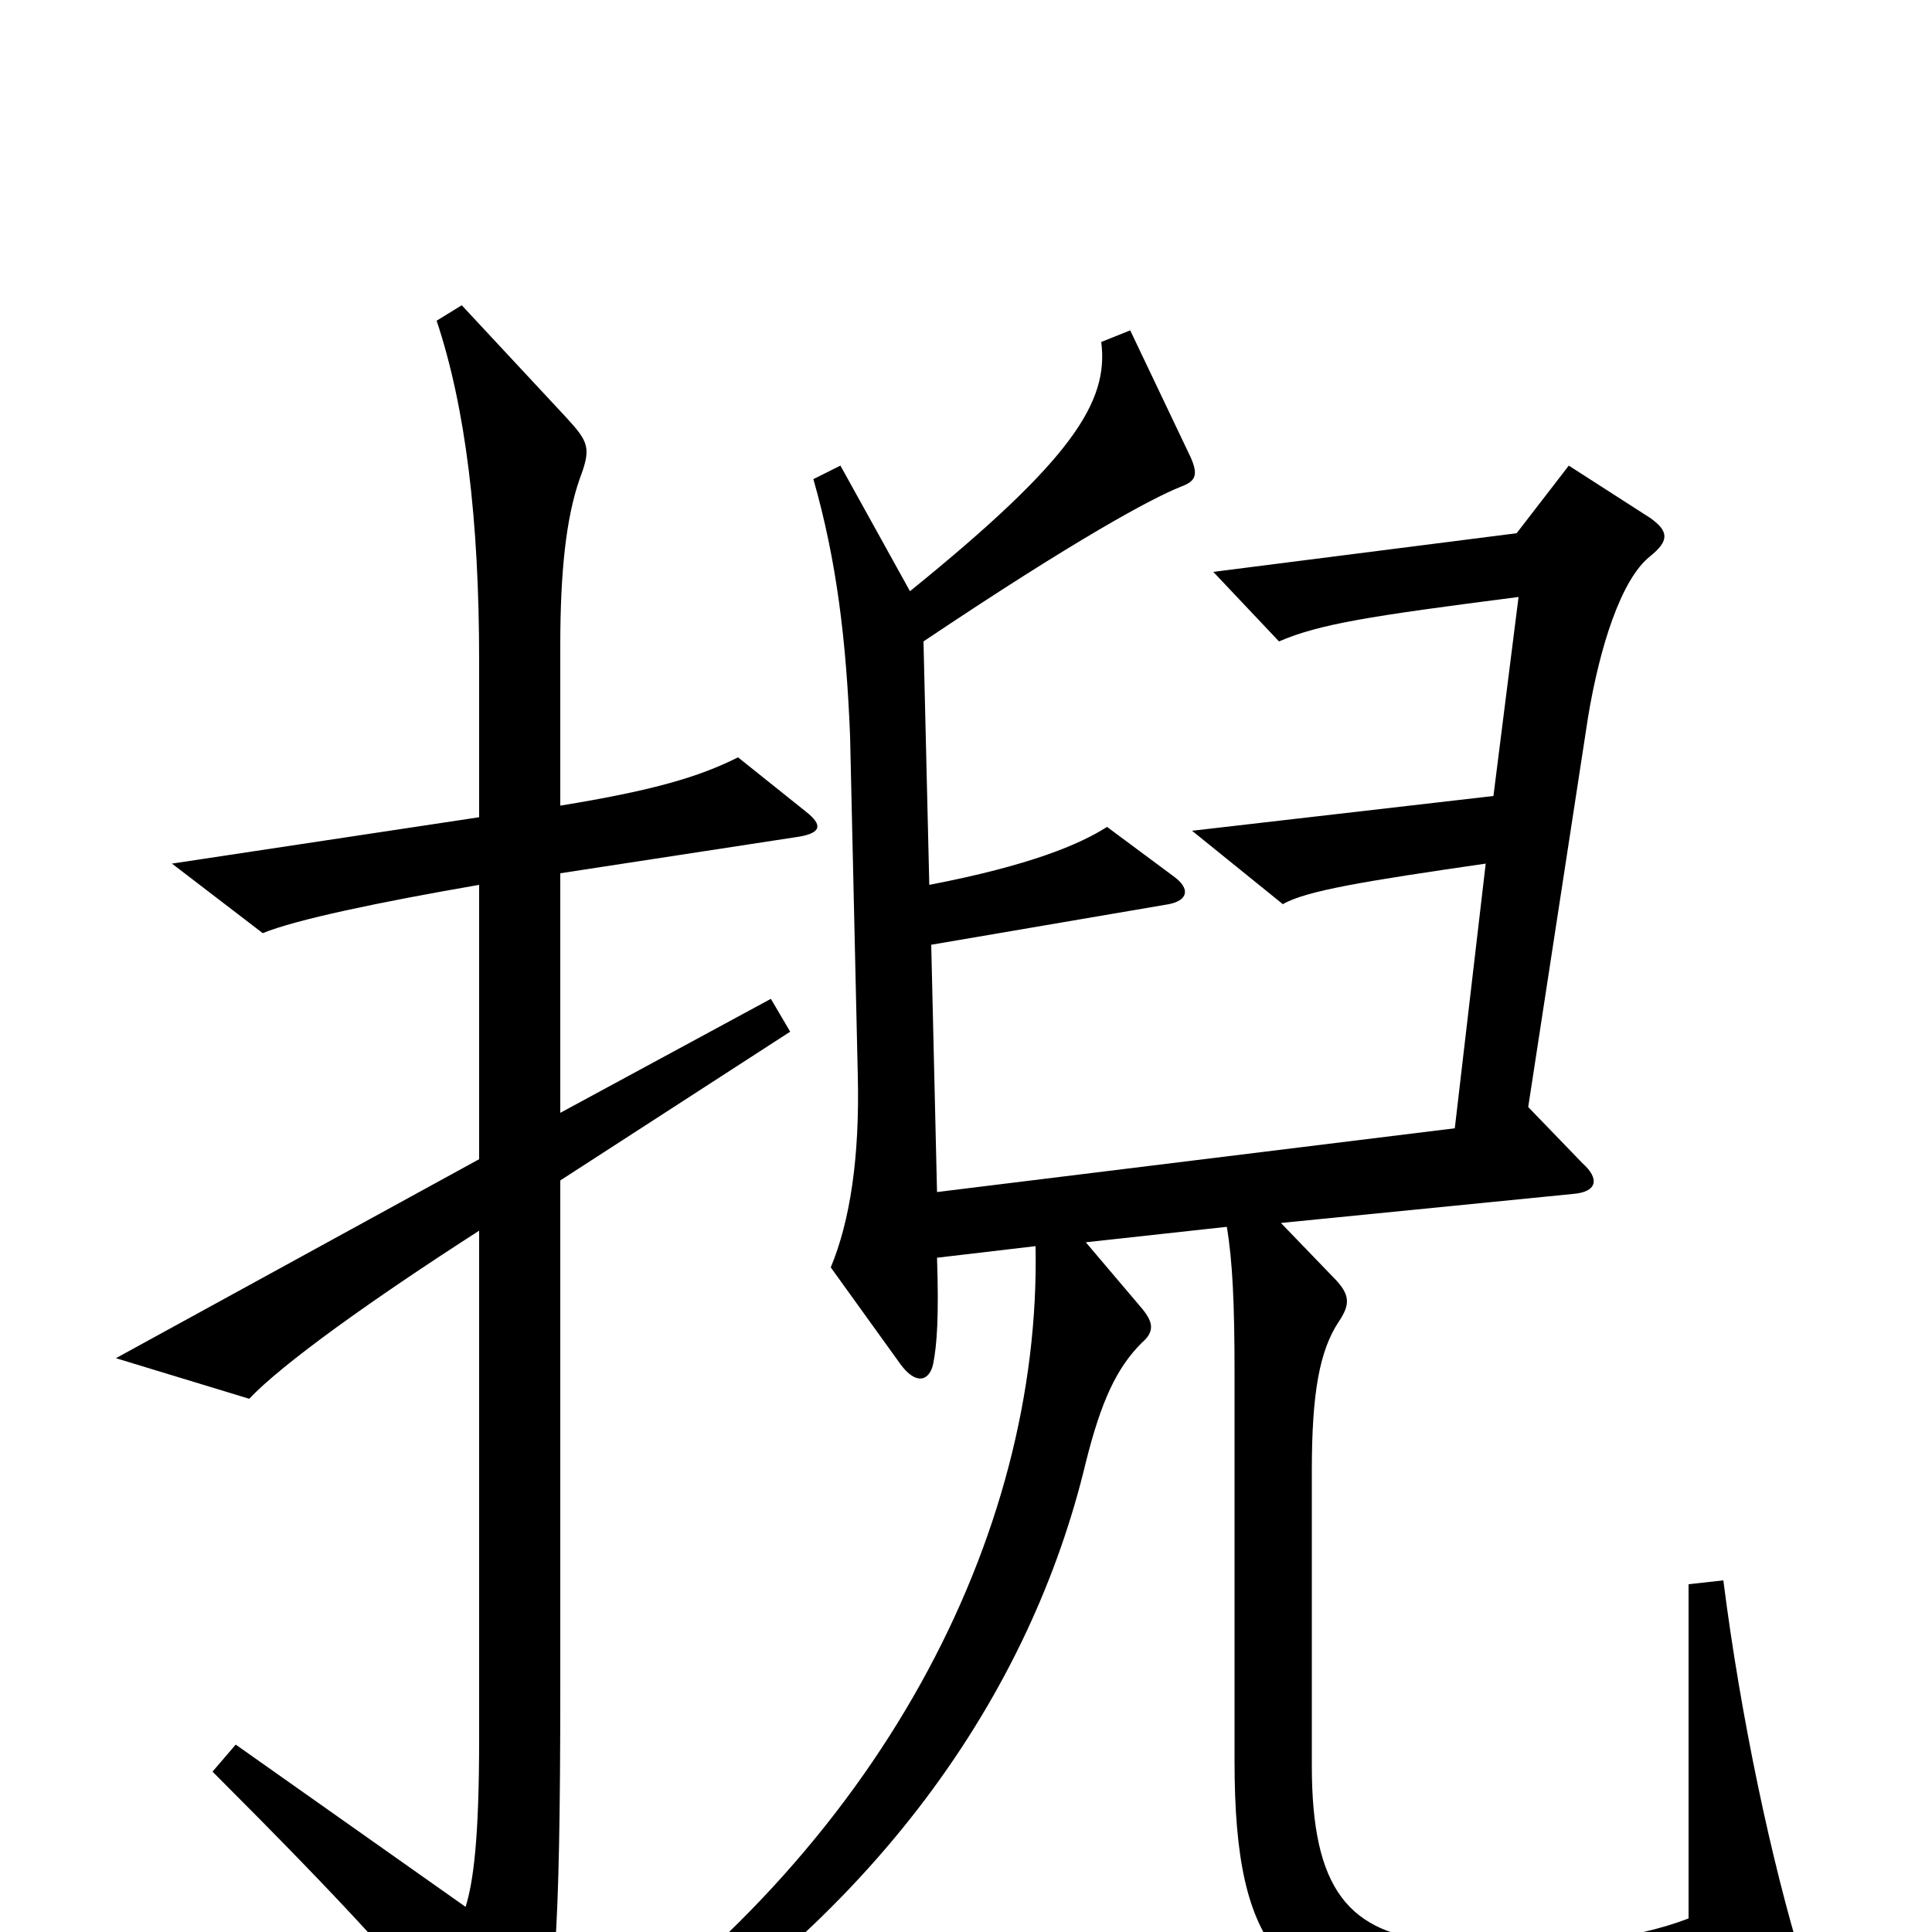 <svg xmlns="http://www.w3.org/2000/svg" viewBox="0 -1000 1000 1000">
	<path fill="#000000" d="M417 -580L382 -608C362 -598 339 -591 290 -583V-666C290 -704 293 -732 300 -752C306 -768 305 -771 293 -784L239 -842L226 -834C241 -789 248 -731 248 -658V-577L89 -553L136 -517C153 -524 196 -533 248 -542V-400L60 -297L129 -276C146 -294 192 -327 248 -363V-100C248 -48 245 -26 241 -13L122 -97L110 -83C180 -13 212 22 249 69C263 87 270 85 277 67C287 42 290 2 290 -126V-389L409 -466L399 -483L290 -424V-548L414 -567C425 -569 426 -573 417 -580ZM933 16C917 -36 901 -111 892 -182L874 -180V-7C845 4 807 9 745 5C698 1 679 -22 679 -86V-239C679 -279 683 -301 693 -316C699 -325 699 -330 690 -339L663 -367L814 -382C827 -383 828 -390 819 -398L791 -427L822 -629C828 -665 839 -700 854 -712C864 -720 864 -725 854 -732L812 -759L785 -724L628 -704L662 -668C683 -677 708 -681 786 -691L773 -588L617 -570L664 -532C676 -539 707 -544 769 -553L753 -416L485 -383L482 -511L605 -532C615 -534 616 -540 608 -546L573 -572C559 -563 533 -552 481 -542L478 -668C557 -721 596 -742 611 -748C619 -751 621 -754 615 -766L585 -829L570 -823C574 -792 555 -762 471 -694L435 -759L421 -752C433 -710 438 -669 440 -619L444 -443C445 -401 440 -368 430 -344L466 -294C474 -283 481 -285 483 -294C485 -304 486 -319 485 -349L536 -355C539 -205 455 -42 294 68L304 84C455 -5 534 -126 562 -243C570 -275 578 -292 591 -305C598 -311 597 -316 590 -324L562 -357L635 -365C638 -347 639 -325 639 -289V-88C639 11 665 37 748 43C808 47 861 44 924 35C934 34 938 29 933 16Z"/>
</svg>